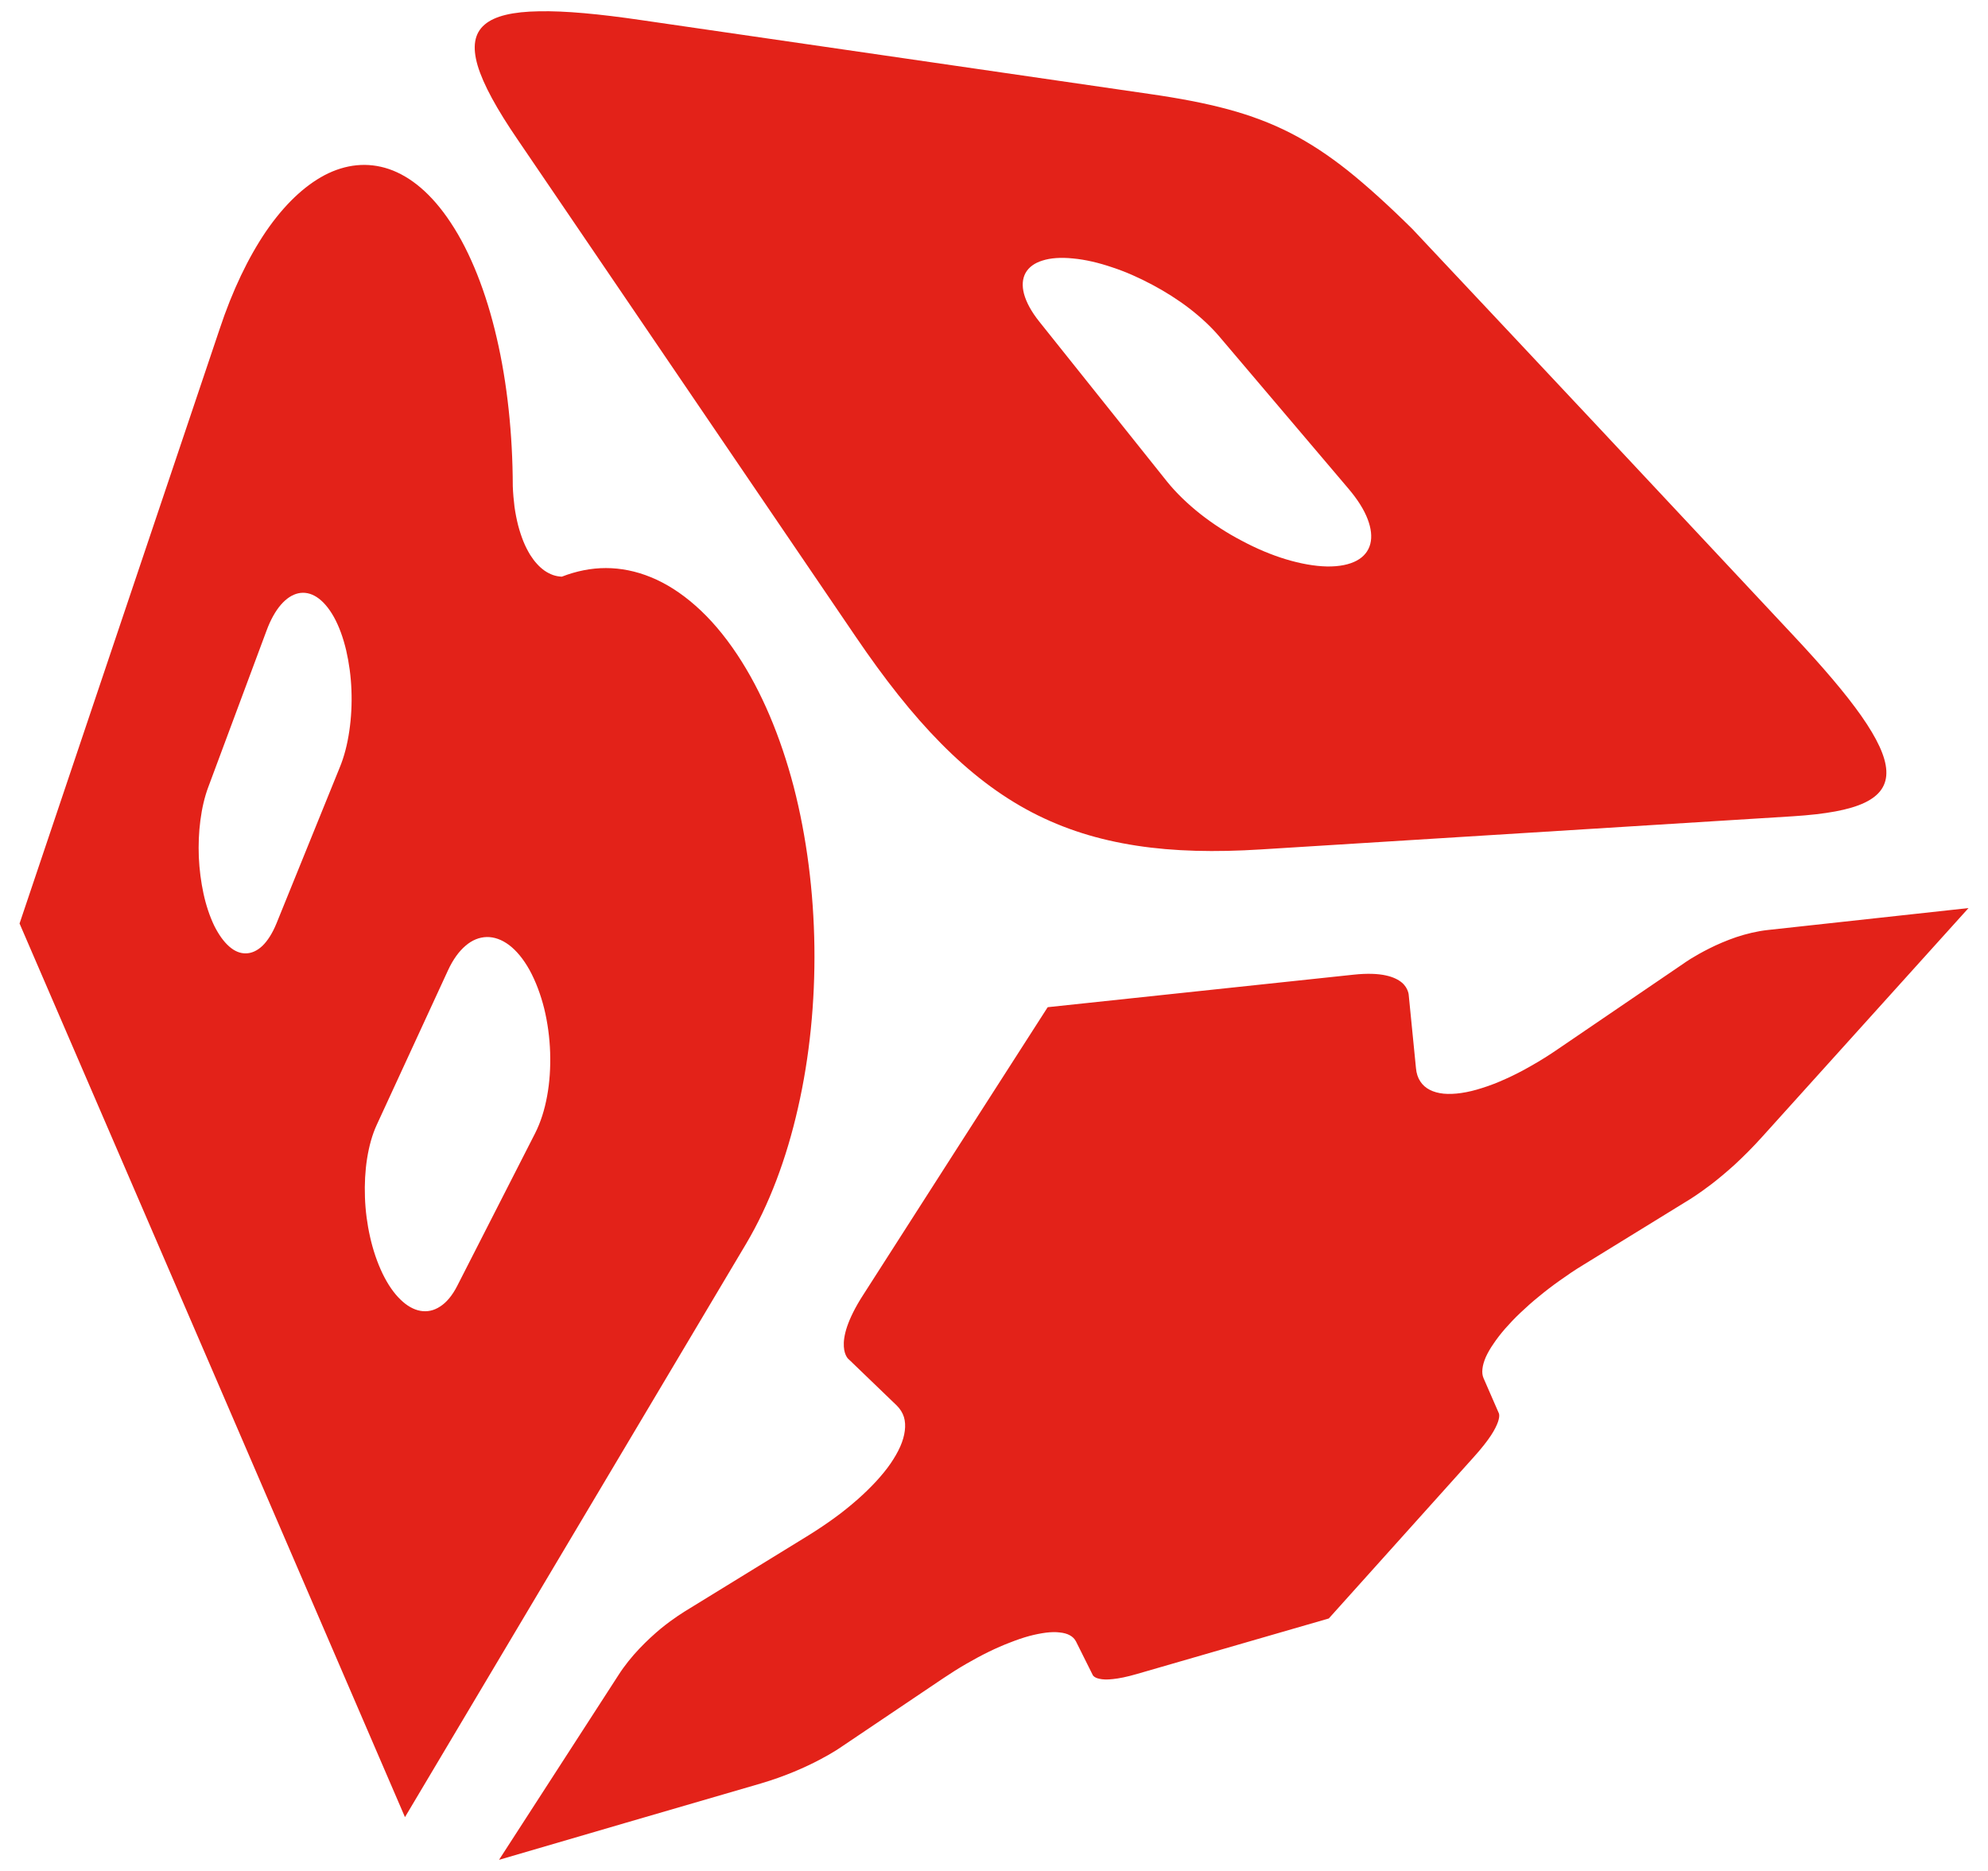 <?xml version="1.0" encoding="utf-8"?>
<!DOCTYPE svg PUBLIC "-//W3C//DTD SVG 1.1//EN" "http://www.w3.org/Graphics/SVG/1.1/DTD/svg11.dtd">
<svg version="1.1" xmlns="http://www.w3.org/2000/svg" width="255px" height="240px" viewBox="0 0 255 240">
<path fill="#E32219" d="M170.445,207.612c0,0-23.306,6.74-24.604,7.119c-1.308,0.38-2.313,0.579-3.094,0.656
	c-0.785,0.095-1.334,0.052-1.713-0.034c-0.397-0.078-0.617-0.216-0.742-0.328c-0.117-0.104-0.151-0.207-0.151-0.207l-2.128-4.264
	c-0.177-0.336-0.436-0.595-0.789-0.785c-0.354-0.198-0.785-0.311-1.299-0.362c-0.51-0.069-1.104-0.052-1.756,0.025
	c-0.656,0.087-1.373,0.225-2.149,0.432c-0.768,0.207-1.601,0.492-2.473,0.838c-0.867,0.327-1.777,0.725-2.714,1.182
	c-0.937,0.458-1.898,0.976-2.883,1.545c-0.971,0.561-1.959,1.183-2.96,1.855l-13.087,8.812c0,0-0.255,0.181-0.726,0.475
	c-0.475,0.302-1.174,0.708-2.066,1.174c-0.902,0.475-1.998,1.001-3.245,1.519c-1.265,0.526-2.692,1.044-4.268,1.511
	c-1.601,0.448-33.468,9.76-33.511,9.777c-0.043,0.009-0.069,0.009-0.069,0.009s14.801-22.896,15.28-23.638
	c0.811-1.277,1.756-2.425,2.701-3.426c0.958-1.01,1.92-1.882,2.766-2.59c0.858-0.698,1.618-1.242,2.157-1.604
	c0.54-0.363,0.859-0.562,0.859-0.562l15.922-9.786c1.195-0.742,2.326-1.502,3.379-2.27c1.049-0.76,2.016-1.554,2.904-2.33
	c0.885-0.777,1.683-1.563,2.395-2.33c0.708-0.777,1.338-1.536,1.852-2.287c0.509-0.751,0.936-1.484,1.242-2.184
	c0.311-0.708,0.505-1.381,0.583-2.02c0.082-0.63,0.047-1.226-0.112-1.761c-0.177-0.552-0.479-1.035-0.911-1.467l-6.122-5.895
	c0,0-0.16-0.104-0.312-0.362c-0.159-0.268-0.327-0.69-0.362-1.312c-0.043-0.63,0.052-1.468,0.414-2.555
	c0.371-1.088,1.019-2.46,2.089-4.108c0.626-0.983,23.595-36.833,23.629-36.85l0.043-0.009l0.009-0.018
	c0.009-0.009,38.521-4.091,39.211-4.168c1.795-0.19,3.128-0.121,4.121,0.095c0.996,0.216,1.648,0.569,2.084,0.94
	c0.432,0.38,0.634,0.777,0.742,1.079c0.116,0.311,0.116,0.509,0.116,0.509l0.928,9.364c0.061,0.682,0.246,1.242,0.557,1.708
	c0.298,0.458,0.703,0.82,1.217,1.079c0.496,0.259,1.104,0.423,1.778,0.492c0.682,0.061,1.433,0.034,2.261-0.087
	c0.833-0.12,1.734-0.336,2.688-0.646c0.945-0.294,1.959-0.683,3.012-1.165c1.053-0.467,2.157-1.036,3.297-1.692
	c1.147-0.646,2.317-1.38,3.517-2.209l16.03-10.917c0,0,0.328-0.241,0.885-0.587c0.574-0.354,1.397-0.828,2.395-1.329
	c0.988-0.5,2.175-1.01,3.448-1.449c1.281-0.423,2.649-0.76,4.047-0.915c0.389-0.043,25.744-2.813,25.744-2.813
	c0,0.009-25.791,28.583-26.512,29.394c-1.222,1.355-2.408,2.529-3.491,3.53c-1.087,0.983-2.088,1.813-2.926,2.459
	c-0.85,0.647-1.549,1.14-2.023,1.459c-0.487,0.319-0.751,0.492-0.751,0.492l-13.726,8.448c-1.045,0.63-2.033,1.304-2.986,1.985
	c-0.954,0.673-1.855,1.363-2.706,2.071c-0.846,0.682-1.635,1.389-2.36,2.079c-0.725,0.683-1.376,1.373-1.959,2.037
	c-0.573,0.664-1.078,1.312-1.484,1.925c-0.427,0.612-0.75,1.182-1.001,1.734c-0.229,0.544-0.379,1.044-0.423,1.502
	c-0.052,0.448-0.008,0.854,0.143,1.19l1.941,4.453c0,0,0.053,0.078,0.065,0.268c0.017,0.173-0.013,0.466-0.16,0.897
	c-0.15,0.423-0.418,1.001-0.901,1.734c-0.487,0.734-1.187,1.641-2.175,2.736L170.445,207.612z M57.469,124.462
	c0.647-1.398,1.415-2.442,2.253-3.15c0.85-0.733,1.769-1.088,2.714-1.113c0.953-0.018,1.925,0.328,2.853,1.019
	c0.94,0.707,1.838,1.777,2.645,3.228c0.794,1.458,1.424,3.142,1.873,4.937c0.439,1.804,0.699,3.728,0.759,5.635
	c0.061,1.907-0.06,3.814-0.388,5.584c-0.319,1.761-0.833,3.374-1.536,4.764l-9.989,19.573c-0.635,1.251-1.386,2.141-2.201,2.658
	c-0.811,0.535-1.67,0.707-2.532,0.552c-0.868-0.155-1.735-0.646-2.555-1.449c-0.833-0.803-1.61-1.916-2.3-3.34
	c-0.677-1.416-1.217-3.004-1.588-4.66c-0.379-1.657-0.604-3.392-0.665-5.109c-0.061-1.709,0.026-3.409,0.276-4.988
	c0.254-1.588,0.66-3.072,1.251-4.341L57.469,124.462 M34.185,80.905c0.518-1.406,1.147-2.52,1.838-3.322
	c0.695-0.803,1.454-1.303,2.235-1.476c0.785-0.173,1.588-0.018,2.365,0.483c0.781,0.509,1.532,1.354,2.209,2.563
	c0.673,1.217,1.195,2.676,1.575,4.281c0.371,1.604,0.608,3.34,0.673,5.1c0.069,1.761-0.025,3.556-0.276,5.247
	c-0.246,1.691-0.652,3.288-1.238,4.695l-8.104,19.979c-0.526,1.286-1.147,2.243-1.808,2.882c-0.673,0.631-1.39,0.95-2.115,0.958
	c-0.725,0.018-1.45-0.275-2.136-0.88c-0.699-0.612-1.355-1.519-1.946-2.71c-0.574-1.217-1.036-2.598-1.359-4.1
	c-0.319-1.484-0.522-3.063-0.596-4.66c-0.061-1.597,0-3.201,0.203-4.721c0.198-1.527,0.53-2.985,1.018-4.28L34.185,80.905
	 M2.508,118.464H2.5H2.508c0.013-0.009,49.446,114.606,49.437,114.633c0.018-0.026,43.771-73.571,43.771-73.571
	c2.943-4.971,5.17-10.908,6.637-17.39c1.502-6.567,2.201-13.609,2.11-20.669c-0.095-7.068-0.988-14.093-2.658-20.557
	c-1.679-6.403-4.1-12.203-7.236-16.933c-1.691-2.546-3.482-4.634-5.368-6.291c-1.847-1.631-3.763-2.848-5.708-3.642
	c-1.916-0.786-3.862-1.174-5.787-1.174c-1.898,0-3.802,0.388-5.64,1.104c-0.396-0.018-0.776-0.086-1.147-0.216
	c-0.371-0.138-0.733-0.319-1.079-0.561c-0.337-0.242-0.66-0.526-0.962-0.863c-0.311-0.337-0.6-0.725-0.867-1.147
	c-0.315-0.519-0.617-1.097-0.876-1.735c-0.255-0.639-0.483-1.329-0.678-2.071c-0.186-0.742-0.346-1.536-0.462-2.364
	c-0.104-0.854-0.186-1.726-0.22-2.649c-0.009-3.34-0.186-6.637-0.531-9.847c-0.345-3.202-0.854-6.283-1.536-9.2
	c-0.673-2.917-1.51-5.635-2.502-8.129c-0.988-2.478-2.119-4.721-3.409-6.654c-2.412-3.659-5.126-5.902-7.91-6.853
	c-2.74-0.923-5.541-0.63-8.254,0.786c-2.641,1.397-5.204,3.84-7.521,7.223c-2.252,3.323-4.293,7.534-5.963,12.583L2.508,118.464
	 M137.642,33.155c1.584,0.146,3.28,0.544,5.006,1.131c1.722,0.561,3.461,1.338,5.144,2.235c1.679,0.889,3.306,1.924,4.76,3.037
	c1.467,1.131,2.778,2.348,3.836,3.591l16.596,19.556c1.169,1.381,1.98,2.675,2.442,3.883c0.457,1.191,0.573,2.271,0.345,3.168
	c-0.232,0.914-0.815,1.656-1.743,2.157c-0.928,0.5-2.209,0.776-3.818,0.751c-1.614-0.035-3.409-0.362-5.273-0.924
	c-1.877-0.569-3.802-1.381-5.683-2.391c-1.873-0.975-3.686-2.157-5.32-3.443c-1.627-1.294-3.077-2.692-4.233-4.125L133.34,41.294
	c-1.053-1.313-1.695-2.512-1.989-3.591c-0.28-1.062-0.203-1.968,0.203-2.701c0.41-0.725,1.144-1.269,2.166-1.579
	C134.738,33.095,136.063,32.991,137.642,33.155 M161.741,108.962l68.277-4.255c4.155-0.268,7.21-0.803,9.182-1.752
	c1.938-0.932,2.857-2.261,2.758-4.107c-0.095-1.804-1.174-4.108-3.215-7.025c-2.007-2.856-4.94-6.291-8.794-10.399l-24.842-26.546
	c0,0-23.797-25.372-23.948-25.51c-3.076-3.038-5.761-5.472-8.28-7.491c-2.521-1.994-4.897-3.556-7.37-4.824
	c-2.469-1.26-5.058-2.235-7.983-3.029c-2.942-0.794-6.257-1.424-10.161-1.984L82.246,2.579C76.835,1.785,72.48,1.38,69.154,1.448
	c-3.384,0.052-5.696,0.596-6.991,1.709c-1.324,1.131-1.596,2.848-0.897,5.247c0.726,2.434,2.447,5.575,5.144,9.519l13.468,19.807
	l13.022,19.15l16.881,24.819c3.667,5.394,7.228,9.934,10.912,13.653c3.725,3.771,7.53,6.688,11.659,8.846
	c4.134,2.157,8.526,3.529,13.425,4.28C150.601,109.221,155.855,109.333,161.741,108.962"/>
</svg>
